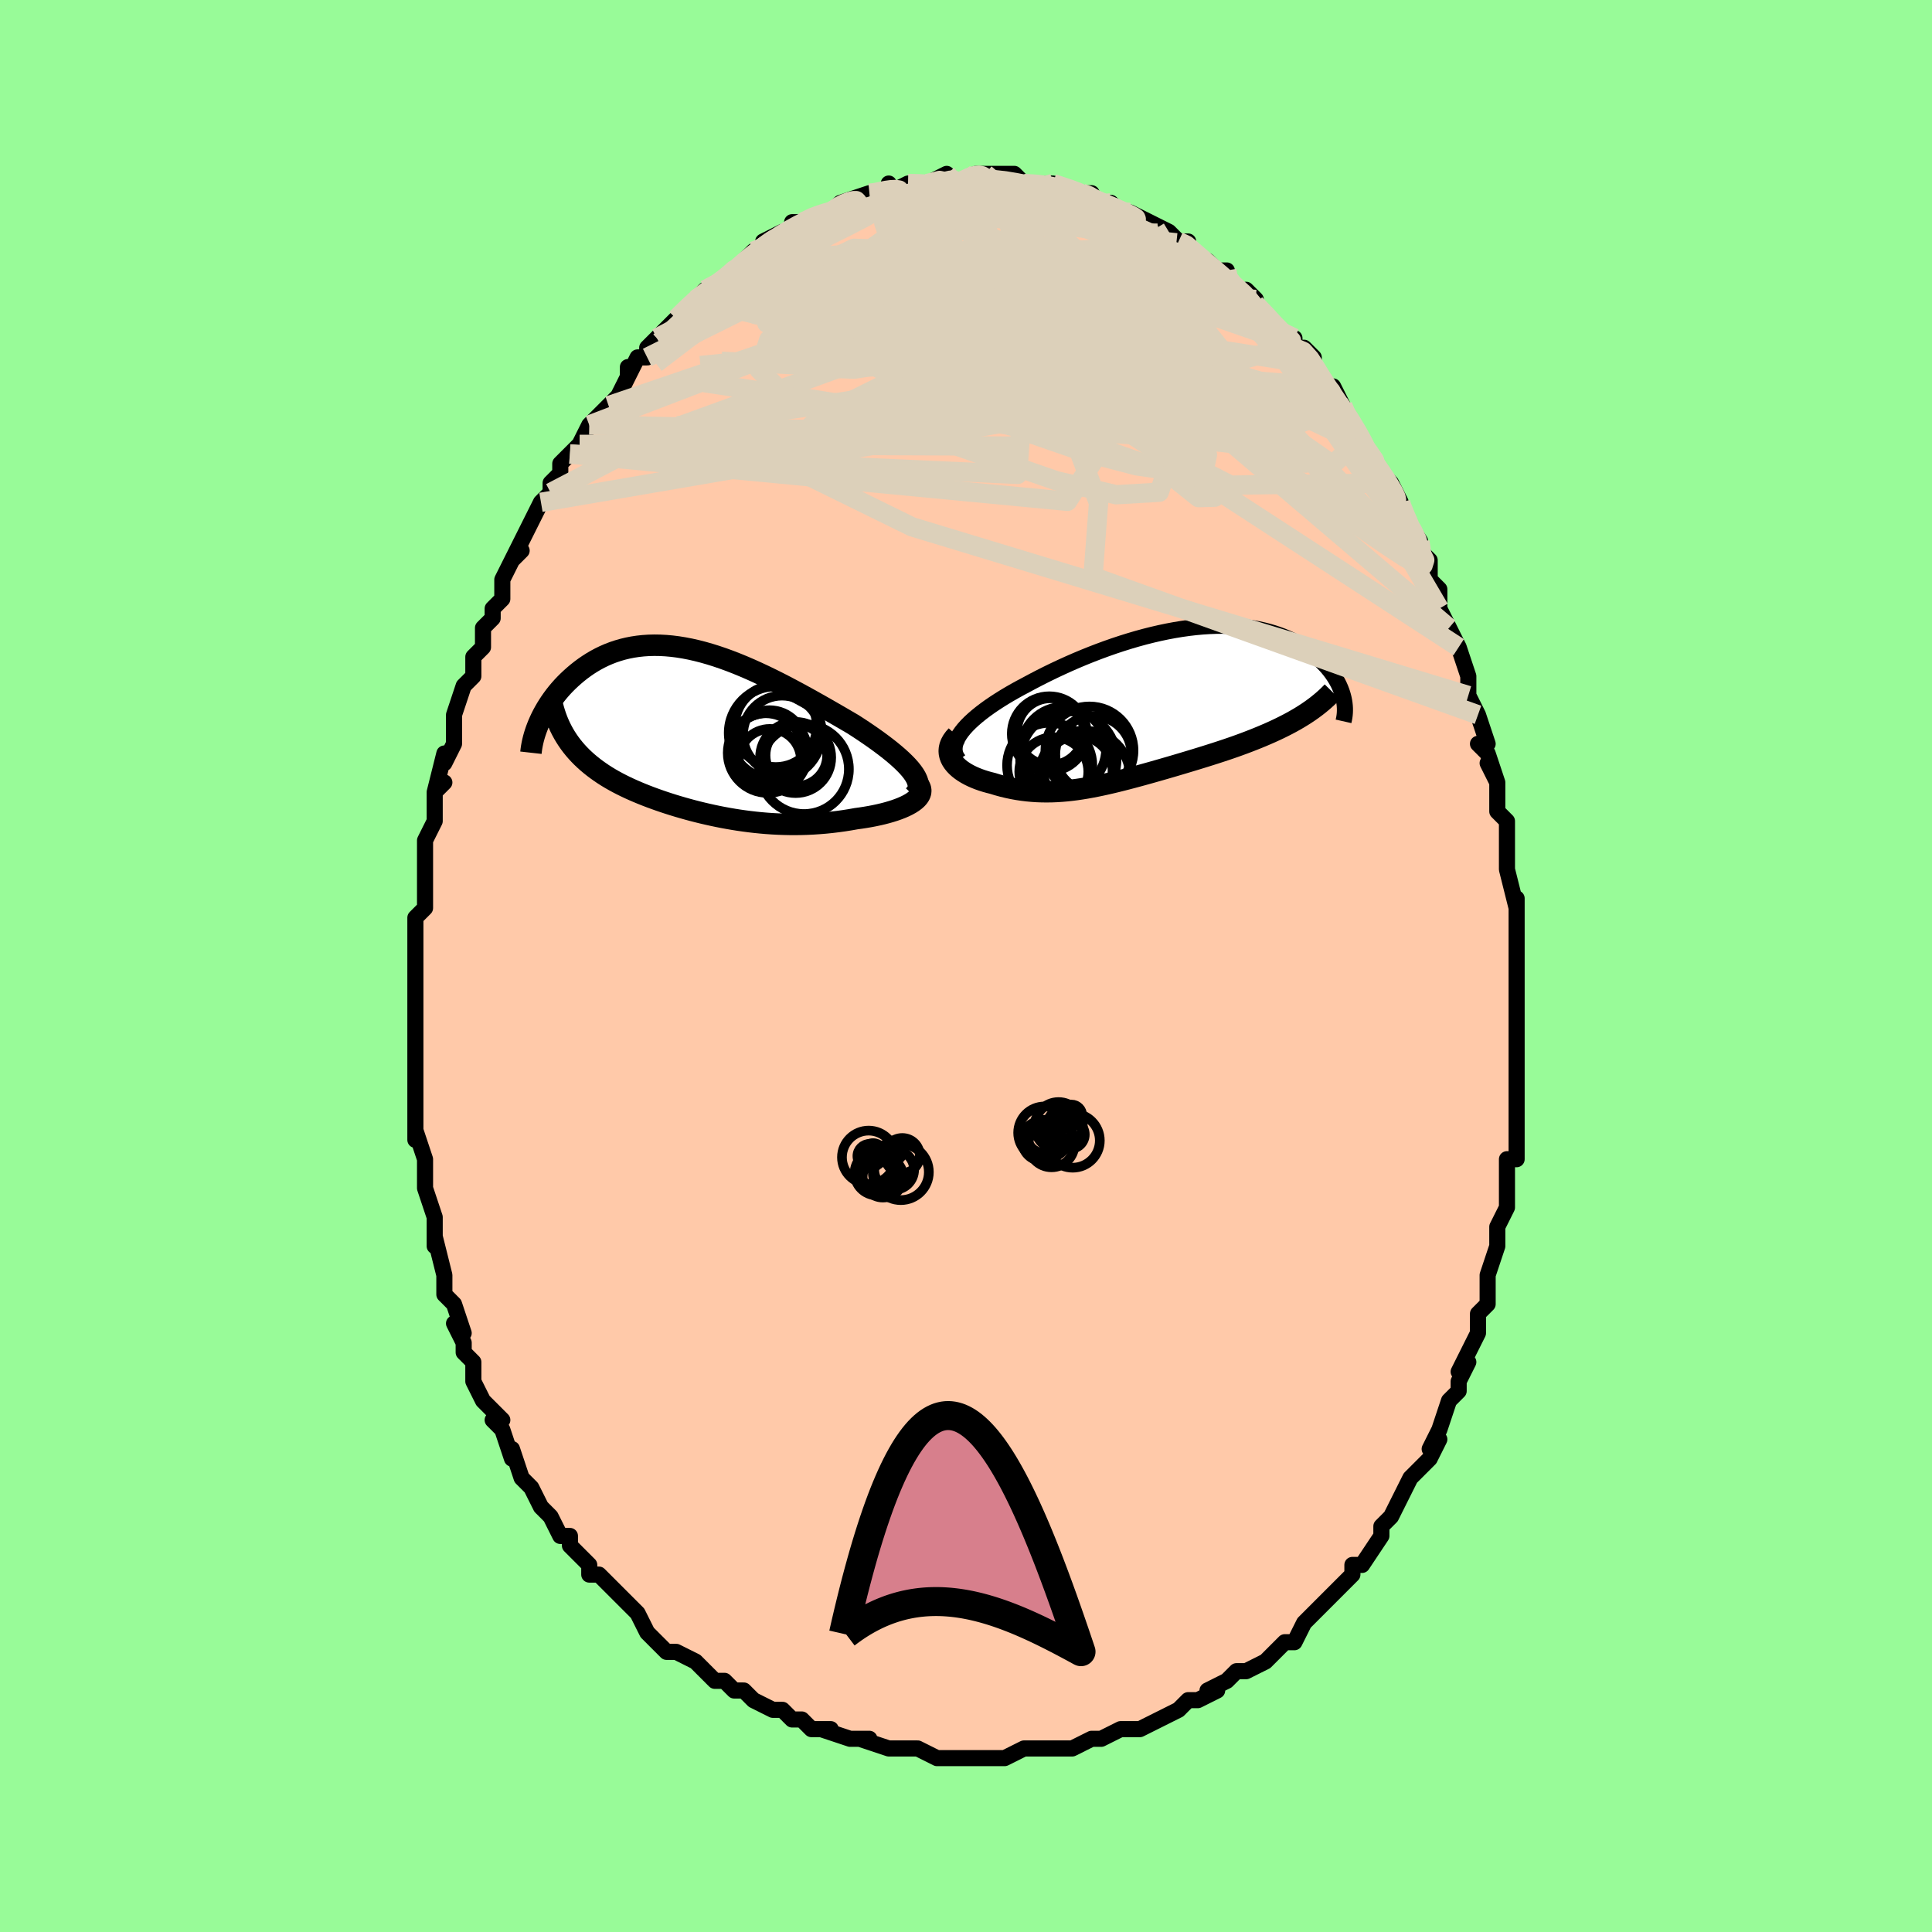 <svg viewBox="-100 -100 200 200" xmlns="http://www.w3.org/2000/svg" width="400" height="400" id="face-svg"><defs><clipPath id="leftEyeClipPath"><polyline points="22.159,4.179,21.925,3.884,21.659,3.583,21.361,3.274,21.036,2.96,20.683,2.639,20.305,2.314,19.903,1.983,19.48,1.649,19.035,1.311,18.571,0.969,18.09,0.625,17.592,0.28,17.078,-0.068,16.551,-0.416,16.011,-0.764,15.354,-1.148,14.684,-1.539,14.002,-1.933,13.31,-2.331,12.61,-2.73,11.902,-3.128,11.188,-3.525,10.47,-3.918,9.748,-4.306,9.024,-4.688,8.298,-5.061,7.572,-5.424,6.847,-5.775,6.124,-6.114,5.403,-6.439,4.687,-6.748,3.974,-7.041,3.267,-7.316,2.566,-7.572,1.872,-7.808,1.185,-8.023,0.507,-8.217,-0.163,-8.389,-0.823,-8.539,-1.473,-8.665,-2.113,-8.769,-2.741,-8.848,-3.358,-8.904,-3.963,-8.936,-4.556,-8.945,-5.136,-8.931,-5.703,-8.893,-6.257,-8.833,-6.797,-8.751,-7.323,-8.648,-7.835,-8.524,-8.333,-8.38,-8.817,-8.218,-9.286,-8.037,-9.74,-7.84,-10.18,-7.627,-10.605,-7.399,-11.016,-7.158,-11.412,-6.906,-11.794,-6.643,-12.161,-6.371,-12.514,-6.092,-12.852,-5.807,-13.177,-5.517,-13.488,-5.225,-13.786,-4.929,-14.072,-4.627,-14.345,-4.319,-14.606,-4.008,-14.855,-3.692,-15.091,-3.374,-15.315,-3.053,-15.527,-2.731,-15.727,-2.408,-15.914,-2.085,-16.09,-1.762,-16.253,-1.441,-16.404,-1.12,-16.544,-0.802,-13.748,0.54,-13.54,0.863,-13.32,1.18,-13.089,1.488,-12.846,1.789,-12.592,2.082,-12.328,2.368,-12.053,2.647,-11.767,2.918,-11.471,3.183,-11.165,3.44,-10.85,3.691,-10.525,3.935,-10.191,4.173,-9.849,4.405,-9.496,4.631,-9.133,4.851,-8.758,5.066,-8.373,5.276,-7.978,5.481,-7.573,5.681,-7.16,5.876,-6.738,6.067,-6.307,6.253,-5.869,6.435,-5.423,6.613,-4.97,6.787,-4.51,6.956,-4.043,7.122,-3.57,7.284,-3.091,7.441,-2.606,7.595,-2.115,7.744,-1.618,7.889,-1.116,8.03,-0.609,8.167,-0.096,8.299,0.422,8.426,0.945,8.548,1.473,8.665,2.006,8.777,2.545,8.884,3.089,8.984,3.639,9.078,4.193,9.166,4.753,9.246,5.319,9.32,5.89,9.386,6.467,9.444,7.049,9.494,7.637,9.535,8.231,9.567,8.83,9.589,9.435,9.602,10.044,9.605,10.659,9.597,11.279,9.578,11.903,9.548,12.531,9.506,13.162,9.454,13.796,9.389,14.432,9.312,15.069,9.224,15.706,9.123,16.342,9.011,16.825,8.945,17.3,8.871,17.767,8.791,18.225,8.703,18.671,8.608,19.106,8.506,19.526,8.397,19.932,8.28,20.322,8.157,20.693,8.026,21.044,7.889,21.374,7.746,21.681,7.595,21.962,7.439,22.215,7.277"></polyline></clipPath><clipPath id="rightEyeClipPath"><polyline points="-20.854,2.9,-20.597,2.58,-20.306,2.256,-19.982,1.93,-19.628,1.603,-19.246,1.274,-18.836,0.944,-18.401,0.614,-17.942,0.284,-17.46,-0.044,-16.957,-0.371,-16.435,-0.696,-15.894,-1.019,-15.336,-1.339,-14.762,-1.655,-14.174,-1.967,-13.48,-2.34,-12.769,-2.71,-12.042,-3.076,-11.301,-3.437,-10.547,-3.791,-9.783,-4.138,-9.009,-4.476,-8.228,-4.804,-7.441,-5.121,-6.65,-5.426,-5.856,-5.718,-5.061,-5.997,-4.265,-6.26,-3.471,-6.508,-2.68,-6.74,-1.893,-6.955,-1.111,-7.152,-0.336,-7.331,0.431,-7.492,1.189,-7.633,1.937,-7.756,2.675,-7.859,3.4,-7.943,4.112,-8.007,4.811,-8.052,5.496,-8.077,6.165,-8.083,6.818,-8.069,7.455,-8.037,8.075,-7.987,8.678,-7.919,9.262,-7.833,9.829,-7.731,10.376,-7.612,10.905,-7.478,11.415,-7.328,11.906,-7.165,12.378,-6.989,12.831,-6.801,13.264,-6.601,13.679,-6.391,14.075,-6.172,14.452,-5.944,14.811,-5.709,15.152,-5.468,15.475,-5.222,15.781,-4.972,16.071,-4.719,16.344,-4.464,16.602,-4.209,16.844,-3.952,17.072,-3.693,17.285,-3.431,17.483,-3.167,17.667,-2.902,17.836,-2.636,17.991,-2.37,18.133,-2.104,18.26,-1.839,18.374,-1.575,18.475,-1.312,18.562,-1.052,18.637,-0.794,18.699,-0.539,14.405,1.259,14.034,1.485,13.652,1.706,13.26,1.924,12.859,2.137,12.448,2.347,12.029,2.553,11.601,2.755,11.164,2.954,10.72,3.149,10.268,3.342,9.81,3.531,9.345,3.717,8.873,3.901,8.397,4.082,7.913,4.26,7.42,4.437,6.918,4.611,6.409,4.783,5.893,4.954,5.372,5.123,4.845,5.291,4.314,5.458,3.78,5.623,3.243,5.788,2.703,5.951,2.162,6.113,1.62,6.275,1.078,6.435,0.536,6.593,-0.006,6.75,-0.547,6.905,-1.087,7.059,-1.625,7.21,-2.162,7.359,-2.696,7.504,-3.228,7.647,-3.758,7.786,-4.286,7.921,-4.811,8.052,-5.334,8.177,-5.855,8.297,-6.374,8.411,-6.891,8.519,-7.405,8.619,-7.919,8.712,-8.431,8.796,-8.941,8.872,-9.451,8.937,-9.96,8.993,-10.469,9.037,-10.978,9.071,-11.487,9.092,-11.997,9.1,-12.507,9.096,-13.017,9.078,-13.529,9.045,-14.041,8.998,-14.554,8.936,-15.068,8.859,-15.582,8.766,-16.096,8.657,-16.609,8.533,-17.122,8.393,-17.632,8.237,-18.009,8.142,-18.377,8.039,-18.736,7.926,-19.084,7.803,-19.42,7.67,-19.744,7.529,-20.054,7.377,-20.348,7.216,-20.626,7.046,-20.886,6.867,-21.127,6.678,-21.346,6.481,-21.542,6.275,-21.714,6.061,-21.86,5.84"></polyline></clipPath><filter id="fuzzy"><feTurbulence id="turbulence" baseFrequency="0.05" numOctaves="3" type="noise" result="noise"></feTurbulence><feDisplacementMap in="SourceGraphic" in2="noise" scale="2"></feDisplacementMap></filter><linearGradient id="rainbowGradient" x1="0%" y1="0%" x2="100%" y2="0%"><stop offset="0%" style="stop-color: rgb(80, 68, 68);  stop-opacity: 1"></stop><stop offset="50%" style="stop-color: rgb(255, 192, 203);  stop-opacity: 1"></stop><stop offset="100%" style="stop-color: rgb(220, 208, 186);  stop-opacity: 1"></stop></linearGradient></defs><title>That&#39;s an ugly face</title><desc>CREATED BY XUAN TANG, MORE INFO AT TXSTC55.GITHUB.IO</desc><rect x="-100" y="-100" width="100%" height="100%" opacity="1" fill="rgb(152, 251, 152)"></rect><polyline id="faceContour" points="57,0,57,2,57,2,57,3,57,5,57,8,57,10,57,10,57,9,57,11,57,13,57,15,57,16,57,16,57,18,57,19,57,20,56,20,56,22,56,25,56,25,55,27,55,29,55,28,55,29,54,32,54,33,54,34,54,35,53,36,53,37,53,38,52,40,51,42,52,41,51,43,51,44,50,45,49,48,49,48,48,50,49,49,48,51,47,52,46,53,46,53,45,55,45,55,44,57,44,57,43,58,43,59,43,59,41,62,40,62,40,63,40,63,39,64,37,66,36,67,36,67,35,68,35,68,34,70,33,70,33,70,32,71,31,72,31,72,29,73,28,73,27,74,25,75,25,75,26,75,24,76,23,76,22,77,22,77,20,78,20,78,18,79,18,79,18,79,16,79,14,80,14,80,14,80,13,80,11,81,10,81,8,81,8,81,6,81,4,82,4,82,4,82,3,82,3,82,1,82,-1,82,-1,82,-1,82,-3,82,-5,81,-5,81,-7,81,-7,81,-8,81,-8,81,-11,80,-10,80,-11,80,-12,80,-15,79,-14,79,-16,79,-17,78,-18,78,-19,77,-19,77,-20,77,-22,76,-22,76,-23,75,-24,75,-24,75,-25,74,-26,74,-27,73,-28,72,-30,71,-30,71,-31,71,-32,70,-33,69,-34,67,-34,67,-34,67,-35,66,-37,64,-36,65,-37,64,-38,63,-39,63,-39,62,-41,60,-41,59,-42,59,-43,57,-43,57,-43,57,-44,56,-45,54,-45,54,-46,53,-47,50,-47,51,-48,48,-49,47,-49,47,-48,47,-49,46,-50,45,-51,43,-51,41,-51,41,-52,40,-52,39,-53,37,-52,38,-53,35,-54,34,-54,33,-54,33,-54,32,-55,28,-55,29,-55,28,-55,26,-55,26,-56,23,-56,21,-56,20,-56,20,-57,17,-57,18,-57,18,-57,14,-57,12,-57,12,-57,12,-57,12,-57,9,-57,7,-57,5,-57,5,-57,5,-57,2,-57,0,-57,0,-57,-2,-57,-5,-57,-4,-57,-5,-56,-6,-56,-8,-56,-9,-56,-9,-56,-11,-56,-13,-56,-13,-55,-15,-55,-17,-55,-18,-54,-19,-55,-18,-54,-22,-54,-21,-53,-23,-53,-26,-53,-26,-53,-26,-52,-29,-51,-30,-51,-32,-50,-33,-50,-33,-50,-35,-50,-35,-49,-36,-49,-37,-48,-38,-48,-40,-48,-40,-47,-42,-46,-43,-47,-42,-46,-44,-45,-46,-44,-48,-44,-48,-43,-49,-43,-50,-42,-51,-42,-52,-41,-53,-41,-53,-40,-54,-39,-56,-38,-57,-39,-56,-37,-58,-36,-59,-35,-61,-35,-62,-35,-61,-34,-63,-33,-63,-33,-64,-32,-65,-32,-65,-30,-67,-30,-67,-28,-69,-28,-69,-28,-69,-27,-70,-25,-71,-25,-71,-24,-72,-24,-72,-23,-73,-22,-74,-21,-74,-21,-75,-19,-76,-18,-76,-18,-77,-17,-77,-17,-77,-16,-77,-14,-78,-14,-78,-13,-79,-12,-79,-13,-79,-10,-80,-10,-80,-10,-80,-8,-80,-8,-81,-8,-80,-6,-81,-5,-81,-4,-81,-2,-82,-3,-81,-1,-81,-1,-81,1,-82,1,-82,2,-82,2,-82,3,-82,3,-82,5,-82,6,-81,6,-81,7,-81,8,-81,9,-81,9,-81,12,-80,12,-80,13,-80,13,-79,14,-79,15,-79,16,-78,17,-78,16,-78,17,-78,19,-77,21,-76,20,-76,21,-76,22,-75,23,-75,23,-74,25,-73,26,-72,26,-72,27,-72,27,-71,27,-71,29,-69,29,-70,30,-69,30,-68,32,-66,32,-66,34,-65,34,-64,35,-64,36,-63,36,-62,36,-62,37,-60,38,-60,39,-58,39,-58,40,-56,39,-57,40,-56,41,-54,41,-54,42,-52,44,-50,44,-50,45,-48,45,-48,45,-47,47,-44,47,-44,47,-43,48,-42,48,-40,49,-39,48,-40,49,-39,49,-37,49,-37,50,-35,50,-35,51,-33,52,-30,52,-29,52,-28,53,-26,53,-26,54,-23,53,-23,54,-22,55,-19,54,-21,55,-19,55,-17,55,-16,56,-15,56,-14,56,-12,56,-11,56,-10,57,-6,57,-7,57,-5,57,-4,57,-3,57,-2,57,0,57,2" fill="#ffc9a9" stroke="black" stroke-width="1.667" stroke-linejoin="round" filter="url(#fuzzy)"></polyline><g transform="translate(20.399 -27.139)"><polyline id="rightCountour" points="-20.854,2.9,-20.597,2.58,-20.306,2.256,-19.982,1.93,-19.628,1.603,-19.246,1.274,-18.836,0.944,-18.401,0.614,-17.942,0.284,-17.46,-0.044,-16.957,-0.371,-16.435,-0.696,-15.894,-1.019,-15.336,-1.339,-14.762,-1.655,-14.174,-1.967,-13.48,-2.34,-12.769,-2.71,-12.042,-3.076,-11.301,-3.437,-10.547,-3.791,-9.783,-4.138,-9.009,-4.476,-8.228,-4.804,-7.441,-5.121,-6.65,-5.426,-5.856,-5.718,-5.061,-5.997,-4.265,-6.26,-3.471,-6.508,-2.68,-6.74,-1.893,-6.955,-1.111,-7.152,-0.336,-7.331,0.431,-7.492,1.189,-7.633,1.937,-7.756,2.675,-7.859,3.4,-7.943,4.112,-8.007,4.811,-8.052,5.496,-8.077,6.165,-8.083,6.818,-8.069,7.455,-8.037,8.075,-7.987,8.678,-7.919,9.262,-7.833,9.829,-7.731,10.376,-7.612,10.905,-7.478,11.415,-7.328,11.906,-7.165,12.378,-6.989,12.831,-6.801,13.264,-6.601,13.679,-6.391,14.075,-6.172,14.452,-5.944,14.811,-5.709,15.152,-5.468,15.475,-5.222,15.781,-4.972,16.071,-4.719,16.344,-4.464,16.602,-4.209,16.844,-3.952,17.072,-3.693,17.285,-3.431,17.483,-3.167,17.667,-2.902,17.836,-2.636,17.991,-2.37,18.133,-2.104,18.26,-1.839,18.374,-1.575,18.475,-1.312,18.562,-1.052,18.637,-0.794,18.699,-0.539,14.405,1.259,14.034,1.485,13.652,1.706,13.26,1.924,12.859,2.137,12.448,2.347,12.029,2.553,11.601,2.755,11.164,2.954,10.72,3.149,10.268,3.342,9.81,3.531,9.345,3.717,8.873,3.901,8.397,4.082,7.913,4.26,7.42,4.437,6.918,4.611,6.409,4.783,5.893,4.954,5.372,5.123,4.845,5.291,4.314,5.458,3.78,5.623,3.243,5.788,2.703,5.951,2.162,6.113,1.62,6.275,1.078,6.435,0.536,6.593,-0.006,6.75,-0.547,6.905,-1.087,7.059,-1.625,7.21,-2.162,7.359,-2.696,7.504,-3.228,7.647,-3.758,7.786,-4.286,7.921,-4.811,8.052,-5.334,8.177,-5.855,8.297,-6.374,8.411,-6.891,8.519,-7.405,8.619,-7.919,8.712,-8.431,8.796,-8.941,8.872,-9.451,8.937,-9.96,8.993,-10.469,9.037,-10.978,9.071,-11.487,9.092,-11.997,9.1,-12.507,9.096,-13.017,9.078,-13.529,9.045,-14.041,8.998,-14.554,8.936,-15.068,8.859,-15.582,8.766,-16.096,8.657,-16.609,8.533,-17.122,8.393,-17.632,8.237,-18.009,8.142,-18.377,8.039,-18.736,7.926,-19.084,7.803,-19.42,7.67,-19.744,7.529,-20.054,7.377,-20.348,7.216,-20.626,7.046,-20.886,6.867,-21.127,6.678,-21.346,6.481,-21.542,6.275,-21.714,6.061,-21.86,5.84" fill="white" stroke="white" stroke-width="0" stroke-linejoin="round" filter="url(#fuzzy)"></polyline></g><g transform="translate(-27.71 -24.262)"><polyline id="leftCountour" points="22.159,4.179,21.925,3.884,21.659,3.583,21.361,3.274,21.036,2.96,20.683,2.639,20.305,2.314,19.903,1.983,19.48,1.649,19.035,1.311,18.571,0.969,18.09,0.625,17.592,0.28,17.078,-0.068,16.551,-0.416,16.011,-0.764,15.354,-1.148,14.684,-1.539,14.002,-1.933,13.31,-2.331,12.61,-2.73,11.902,-3.128,11.188,-3.525,10.47,-3.918,9.748,-4.306,9.024,-4.688,8.298,-5.061,7.572,-5.424,6.847,-5.775,6.124,-6.114,5.403,-6.439,4.687,-6.748,3.974,-7.041,3.267,-7.316,2.566,-7.572,1.872,-7.808,1.185,-8.023,0.507,-8.217,-0.163,-8.389,-0.823,-8.539,-1.473,-8.665,-2.113,-8.769,-2.741,-8.848,-3.358,-8.904,-3.963,-8.936,-4.556,-8.945,-5.136,-8.931,-5.703,-8.893,-6.257,-8.833,-6.797,-8.751,-7.323,-8.648,-7.835,-8.524,-8.333,-8.38,-8.817,-8.218,-9.286,-8.037,-9.74,-7.84,-10.18,-7.627,-10.605,-7.399,-11.016,-7.158,-11.412,-6.906,-11.794,-6.643,-12.161,-6.371,-12.514,-6.092,-12.852,-5.807,-13.177,-5.517,-13.488,-5.225,-13.786,-4.929,-14.072,-4.627,-14.345,-4.319,-14.606,-4.008,-14.855,-3.692,-15.091,-3.374,-15.315,-3.053,-15.527,-2.731,-15.727,-2.408,-15.914,-2.085,-16.09,-1.762,-16.253,-1.441,-16.404,-1.12,-16.544,-0.802,-13.748,0.54,-13.54,0.863,-13.32,1.18,-13.089,1.488,-12.846,1.789,-12.592,2.082,-12.328,2.368,-12.053,2.647,-11.767,2.918,-11.471,3.183,-11.165,3.44,-10.85,3.691,-10.525,3.935,-10.191,4.173,-9.849,4.405,-9.496,4.631,-9.133,4.851,-8.758,5.066,-8.373,5.276,-7.978,5.481,-7.573,5.681,-7.16,5.876,-6.738,6.067,-6.307,6.253,-5.869,6.435,-5.423,6.613,-4.97,6.787,-4.51,6.956,-4.043,7.122,-3.57,7.284,-3.091,7.441,-2.606,7.595,-2.115,7.744,-1.618,7.889,-1.116,8.03,-0.609,8.167,-0.096,8.299,0.422,8.426,0.945,8.548,1.473,8.665,2.006,8.777,2.545,8.884,3.089,8.984,3.639,9.078,4.193,9.166,4.753,9.246,5.319,9.32,5.89,9.386,6.467,9.444,7.049,9.494,7.637,9.535,8.231,9.567,8.83,9.589,9.435,9.602,10.044,9.605,10.659,9.597,11.279,9.578,11.903,9.548,12.531,9.506,13.162,9.454,13.796,9.389,14.432,9.312,15.069,9.224,15.706,9.123,16.342,9.011,16.825,8.945,17.3,8.871,17.767,8.791,18.225,8.703,18.671,8.608,19.106,8.506,19.526,8.397,19.932,8.28,20.322,8.157,20.693,8.026,21.044,7.889,21.374,7.746,21.681,7.595,21.962,7.439,22.215,7.277" fill="white" stroke="white" stroke-width="0" stroke-linejoin="round" filter="url(#fuzzy)"></polyline></g><g transform="translate(20.399 -27.139)"><polyline id="rightUpper" points="-21.153,5.814,-21.34,5.556,-21.473,5.288,-21.554,5.012,-21.586,4.729,-21.571,4.438,-21.51,4.141,-21.406,3.838,-21.261,3.53,-21.076,3.217,-20.854,2.9,-20.597,2.58,-20.306,2.256,-19.982,1.93,-19.628,1.603,-19.246,1.274,-18.836,0.944,-18.401,0.614,-17.942,0.284,-17.46,-0.044,-16.957,-0.371,-16.435,-0.696,-15.894,-1.019,-15.336,-1.339,-14.762,-1.655,-14.174,-1.967,-13.48,-2.34,-12.769,-2.71,-12.042,-3.076,-11.301,-3.437,-10.547,-3.791,-9.783,-4.138,-9.009,-4.476,-8.228,-4.804,-7.441,-5.121,-6.65,-5.426,-5.856,-5.718,-5.061,-5.997,-4.265,-6.26,-3.471,-6.508,-2.68,-6.74,-1.893,-6.955,-1.111,-7.152,-0.336,-7.331,0.431,-7.492,1.189,-7.633,1.937,-7.756,2.675,-7.859,3.4,-7.943,4.112,-8.007,4.811,-8.052,5.496,-8.077,6.165,-8.083,6.818,-8.069,7.455,-8.037,8.075,-7.987,8.678,-7.919,9.262,-7.833,9.829,-7.731,10.376,-7.612,10.905,-7.478,11.415,-7.328,11.906,-7.165,12.378,-6.989,12.831,-6.801,13.264,-6.601,13.679,-6.391,14.075,-6.172,14.452,-5.944,14.811,-5.709,15.152,-5.468,15.475,-5.222,15.781,-4.972,16.071,-4.719,16.344,-4.464,16.602,-4.209,16.844,-3.952,17.072,-3.693,17.285,-3.431,17.483,-3.167,17.667,-2.902,17.836,-2.636,17.991,-2.37,18.133,-2.104,18.26,-1.839,18.374,-1.575,18.475,-1.312,18.562,-1.052,18.637,-0.794,18.699,-0.539,18.749,-0.286,18.786,-0.038,18.812,0.208,18.826,0.449,18.828,0.687,18.82,0.92,18.801,1.15,18.771,1.375,18.731,1.595,18.682,1.812" fill="none" stroke="black" stroke-width="1.667" stroke-linejoin="round" filter="url(#fuzzy)"></polyline><polyline id="rightLower" points="-21.361,3.279,-21.609,3.555,-21.805,3.828,-21.952,4.098,-22.055,4.363,-22.114,4.624,-22.134,4.88,-22.116,5.13,-22.062,5.373,-21.976,5.61,-21.86,5.84,-21.714,6.061,-21.542,6.275,-21.346,6.481,-21.127,6.678,-20.886,6.867,-20.626,7.046,-20.348,7.216,-20.054,7.377,-19.744,7.529,-19.42,7.67,-19.084,7.803,-18.736,7.926,-18.377,8.039,-18.009,8.142,-17.632,8.237,-17.122,8.393,-16.609,8.533,-16.096,8.657,-15.582,8.766,-15.068,8.859,-14.554,8.936,-14.041,8.998,-13.529,9.045,-13.017,9.078,-12.507,9.096,-11.997,9.1,-11.487,9.092,-10.978,9.071,-10.469,9.037,-9.96,8.993,-9.451,8.937,-8.941,8.872,-8.431,8.796,-7.919,8.712,-7.405,8.619,-6.891,8.519,-6.374,8.411,-5.855,8.297,-5.334,8.177,-4.811,8.052,-4.286,7.921,-3.758,7.786,-3.228,7.647,-2.696,7.504,-2.162,7.359,-1.625,7.21,-1.087,7.059,-0.547,6.905,-0.006,6.75,0.536,6.593,1.078,6.435,1.62,6.275,2.162,6.113,2.703,5.951,3.243,5.788,3.78,5.623,4.314,5.458,4.845,5.291,5.372,5.123,5.893,4.954,6.409,4.783,6.918,4.611,7.42,4.437,7.913,4.26,8.397,4.082,8.873,3.901,9.345,3.717,9.81,3.531,10.268,3.342,10.72,3.149,11.164,2.954,11.601,2.755,12.029,2.553,12.448,2.347,12.859,2.137,13.26,1.924,13.652,1.706,14.034,1.485,14.405,1.259,14.766,1.029,15.116,0.795,15.456,0.556,15.784,0.313,16.102,0.066,16.409,-0.186,16.704,-0.442,16.989,-0.702,17.263,-0.967,17.527,-1.236" fill="none" stroke="black" stroke-width="2.222" stroke-linejoin="round" filter="url(#fuzzy)"></polyline><!--[--><circle r="3.584" cx="-8.811" cy="6.915" stroke="black" fill="none" stroke-width="1" filter="url(#fuzzy)" clip-path="url(#rightEyeClipPath)"></circle><circle r="4.561" cx="-7.62" cy="4.832" stroke="black" fill="none" stroke-width="1" filter="url(#fuzzy)" clip-path="url(#rightEyeClipPath)"></circle><circle r="4.712" cx="-8.134" cy="7.494" stroke="black" fill="none" stroke-width="1" filter="url(#fuzzy)" clip-path="url(#rightEyeClipPath)"></circle><circle r="3.462" cx="-11.653" cy="2.882" stroke="black" fill="none" stroke-width="1" filter="url(#fuzzy)" clip-path="url(#rightEyeClipPath)"></circle><circle r="4.989" cx="-9.806" cy="5.764" stroke="black" fill="none" stroke-width="1" filter="url(#fuzzy)" clip-path="url(#rightEyeClipPath)"></circle><circle r="4.391" cx="-10.29" cy="4.693" stroke="black" fill="none" stroke-width="1" filter="url(#fuzzy)" clip-path="url(#rightEyeClipPath)"></circle><circle r="4.414" cx="-11.735" cy="6.373" stroke="black" fill="none" stroke-width="1" filter="url(#fuzzy)" clip-path="url(#rightEyeClipPath)"></circle><circle r="3.944" cx="-7.21" cy="5.207" stroke="black" fill="none" stroke-width="1" filter="url(#fuzzy)" clip-path="url(#rightEyeClipPath)"></circle><circle r="3.574" cx="-11.312" cy="7.027" stroke="black" fill="none" stroke-width="1" filter="url(#fuzzy)" clip-path="url(#rightEyeClipPath)"></circle><circle r="3.88" cx="-11.778" cy="3.098" stroke="black" fill="none" stroke-width="1" filter="url(#fuzzy)" clip-path="url(#rightEyeClipPath)"></circle><!--]--></g><g transform="translate(-27.71 -24.262)"><polyline id="leftUpper" points="22.278,6.651,22.482,6.447,22.631,6.233,22.729,6.009,22.777,5.774,22.778,5.531,22.735,5.278,22.649,5.016,22.524,4.745,22.36,4.466,22.159,4.179,21.925,3.884,21.659,3.583,21.361,3.274,21.036,2.96,20.683,2.639,20.305,2.314,19.903,1.983,19.48,1.649,19.035,1.311,18.571,0.969,18.09,0.625,17.592,0.28,17.078,-0.068,16.551,-0.416,16.011,-0.764,15.354,-1.148,14.684,-1.539,14.002,-1.933,13.31,-2.331,12.61,-2.73,11.902,-3.128,11.188,-3.525,10.47,-3.918,9.748,-4.306,9.024,-4.688,8.298,-5.061,7.572,-5.424,6.847,-5.775,6.124,-6.114,5.403,-6.439,4.687,-6.748,3.974,-7.041,3.267,-7.316,2.566,-7.572,1.872,-7.808,1.185,-8.023,0.507,-8.217,-0.163,-8.389,-0.823,-8.539,-1.473,-8.665,-2.113,-8.769,-2.741,-8.848,-3.358,-8.904,-3.963,-8.936,-4.556,-8.945,-5.136,-8.931,-5.703,-8.893,-6.257,-8.833,-6.797,-8.751,-7.323,-8.648,-7.835,-8.524,-8.333,-8.38,-8.817,-8.218,-9.286,-8.037,-9.74,-7.84,-10.18,-7.627,-10.605,-7.399,-11.016,-7.158,-11.412,-6.906,-11.794,-6.643,-12.161,-6.371,-12.514,-6.092,-12.852,-5.807,-13.177,-5.517,-13.488,-5.225,-13.786,-4.929,-14.072,-4.627,-14.345,-4.319,-14.606,-4.008,-14.855,-3.692,-15.091,-3.374,-15.315,-3.053,-15.527,-2.731,-15.727,-2.408,-15.914,-2.085,-16.09,-1.762,-16.253,-1.441,-16.404,-1.12,-16.544,-0.802,-16.672,-0.486,-16.789,-0.174,-16.894,0.136,-16.988,0.441,-17.071,0.743,-17.143,1.04,-17.204,1.333,-17.256,1.621,-17.297,1.905,-17.328,2.184" fill="none" stroke="black" stroke-width="2.222" stroke-linejoin="round" filter="url(#fuzzy)"></polyline><polyline id="leftLower" points="22.704,5.395,22.863,5.598,22.968,5.799,23.022,5.997,23.028,6.193,22.989,6.385,22.908,6.573,22.788,6.756,22.631,6.935,22.439,7.108,22.215,7.277,21.962,7.439,21.681,7.595,21.374,7.746,21.044,7.889,20.693,8.026,20.322,8.157,19.932,8.28,19.526,8.397,19.106,8.506,18.671,8.608,18.225,8.703,17.767,8.791,17.3,8.871,16.825,8.945,16.342,9.011,15.706,9.123,15.069,9.224,14.432,9.312,13.796,9.389,13.162,9.454,12.531,9.506,11.903,9.548,11.279,9.578,10.659,9.597,10.044,9.605,9.435,9.602,8.83,9.589,8.231,9.567,7.637,9.535,7.049,9.494,6.467,9.444,5.89,9.386,5.319,9.32,4.753,9.246,4.193,9.166,3.639,9.078,3.089,8.984,2.545,8.884,2.006,8.777,1.473,8.665,0.945,8.548,0.422,8.426,-0.096,8.299,-0.609,8.167,-1.116,8.03,-1.618,7.889,-2.115,7.744,-2.606,7.595,-3.091,7.441,-3.57,7.284,-4.043,7.122,-4.51,6.956,-4.97,6.787,-5.423,6.613,-5.869,6.435,-6.307,6.253,-6.738,6.067,-7.16,5.876,-7.573,5.681,-7.978,5.481,-8.373,5.276,-8.758,5.066,-9.133,4.851,-9.496,4.631,-9.849,4.405,-10.191,4.173,-10.525,3.935,-10.85,3.691,-11.165,3.44,-11.471,3.183,-11.767,2.918,-12.053,2.647,-12.328,2.368,-12.592,2.082,-12.846,1.789,-13.089,1.488,-13.32,1.18,-13.54,0.863,-13.748,0.54,-13.945,0.208,-14.13,-0.131,-14.303,-0.478,-14.465,-0.833,-14.615,-1.195,-14.753,-1.565,-14.879,-1.942,-14.994,-2.327,-15.098,-2.719,-15.191,-3.117" fill="none" stroke="black" stroke-width="2.222" stroke-linejoin="round" filter="url(#fuzzy)"></polyline><!--[--><circle r="3.213" cx="7.411" cy="2.933" stroke="black" fill="none" stroke-width="1" filter="url(#fuzzy)" clip-path="url(#leftEyeClipPath)"></circle><circle r="3.681" cx="10.074" cy="2.679" stroke="black" fill="none" stroke-width="1" filter="url(#fuzzy)" clip-path="url(#leftEyeClipPath)"></circle><circle r="3.667" cx="7.354" cy="1.448" stroke="black" fill="none" stroke-width="1" filter="url(#fuzzy)" clip-path="url(#leftEyeClipPath)"></circle><circle r="4.641" cx="10.945" cy="3.889" stroke="black" fill="none" stroke-width="1" filter="url(#fuzzy)" clip-path="url(#leftEyeClipPath)"></circle><circle r="4.813" cx="7.962" cy="0.134" stroke="black" fill="none" stroke-width="1" filter="url(#fuzzy)" clip-path="url(#leftEyeClipPath)"></circle><circle r="3.191" cx="10.147" cy="2.455" stroke="black" fill="none" stroke-width="1" filter="url(#fuzzy)" clip-path="url(#leftEyeClipPath)"></circle><circle r="4.248" cx="8.023" cy="-0.581" stroke="black" fill="none" stroke-width="1" filter="url(#fuzzy)" clip-path="url(#leftEyeClipPath)"></circle><circle r="4.141" cx="7.188" cy="2.2" stroke="black" fill="none" stroke-width="1" filter="url(#fuzzy)" clip-path="url(#leftEyeClipPath)"></circle><circle r="4.036" cx="8.666" cy="0.306" stroke="black" fill="none" stroke-width="1" filter="url(#fuzzy)" clip-path="url(#leftEyeClipPath)"></circle><circle r="3.806" cx="6.981" cy="1.902" stroke="black" fill="none" stroke-width="1" filter="url(#fuzzy)" clip-path="url(#leftEyeClipPath)"></circle><!--]--></g><g id="hairs"><!--[--><polyline points="23,-74,24.404,-73.133,25.007,-72.532,25.083,-72.102,24.793,-71.699,24.227,-71.255,23.419,-70.765,22.359,-70.236,21.016,-69.669,19.358,-69.06,17.361,-68.412,15,-67.748,12.244,-67.091,9.046,-66.457,5.357,-65.843,1.147,-65.236,-3.589,-64.628,-8.829,-64.022,-14.544,-63.423,-20.734,-62.826,-27.493,-62.158" fill="none" stroke="rgb(220, 208, 186)" stroke-width="2" stroke-linejoin="round" filter="url(#fuzzy)"></polyline><polyline points="9,-81,9.732,-80.757,10.8,-80.399,11.614,-80.092,12.154,-79.832,12.498,-79.614,12.685,-79.446,12.699,-79.334,12.5,-79.281,12.055,-79.28,11.353,-79.316,10.389,-79.363,9.124,-79.413,7.479,-79.502,5.381,-79.717,2.837,-80.144,-0.123,-80.725" fill="none" stroke="rgb(220, 208, 186)" stroke-width="2" stroke-linejoin="round" filter="url(#fuzzy)"></polyline><polyline points="40,-56,40.715,-54.597,41.381,-53.462,42.137,-52.333,42.857,-51.305,43.427,-50.454,43.813,-49.793,44.031,-49.308,44.106,-48.999,44.042,-48.891,43.821,-49.022,43.412,-49.432,42.779,-50.155,41.894,-51.23,40.735,-52.697,39.29,-54.59,37.572,-56.921,35.616,-59.677,33.479,-62.796,31.231,-66.077" fill="none" stroke="rgb(220, 208, 186)" stroke-width="2" stroke-linejoin="round" filter="url(#fuzzy)"></polyline><polyline points="-14,-78,-13.012,-78.555,-11.925,-78.665,-10.552,-78.58,-8.88,-78.344,-6.984,-77.96,-4.913,-77.444,-2.678,-76.822,-0.267,-76.111,2.337,-75.321,5.132,-74.451,8.09,-73.501,11.15,-72.475,14.243,-71.39,17.307,-70.275,20.316,-69.165,23.283,-68.088,26.255,-67.042,29.271,-65.995,32.284,-64.941" fill="none" stroke="rgb(220, 208, 186)" stroke-width="2" stroke-linejoin="round" filter="url(#fuzzy)"></polyline><polyline points="39,-58,39.472,-56.887,39.739,-56.253,40.139,-55.518,40.645,-54.667,41.187,-53.809,41.7,-53.056,42.105,-52.511,42.315,-52.269,42.254,-52.402,41.88,-52.95,41.184,-53.933,40.181,-55.384,38.91,-57.356,37.467,-59.877" fill="none" stroke="rgb(220, 208, 186)" stroke-width="2" stroke-linejoin="round" filter="url(#fuzzy)"></polyline><polyline points="-28,-69,-27.418,-69.273,-25.996,-69.762,-24.15,-70.205,-22.058,-70.551,-19.729,-70.824,-17.123,-71.052,-14.216,-71.245,-11.022,-71.398,-7.582,-71.5,-3.951,-71.549,-0.188,-71.546,3.652,-71.503,7.533,-71.435,11.455,-71.349,15.452,-71.22,19.537,-70.998,23.579,-70.724" fill="none" stroke="rgb(220, 208, 186)" stroke-width="2" stroke-linejoin="round" filter="url(#fuzzy)"></polyline><polyline points="-1,-81,0.29,-81.617,0.945,-81.831,1.354,-81.867,1.658,-81.805,1.91,-81.658,2.105,-81.422,2.198,-81.101,2.138,-80.711,1.888,-80.27,1.434,-79.783,0.772,-79.242,-0.105,-78.632,-1.218,-77.937,-2.604,-77.151,-4.311,-76.275,-6.374,-75.317,-8.802,-74.282,-11.575,-73.176,-14.68,-71.985,-18.151,-70.671,-22.093,-69.163,-26.625,-67.379" fill="none" stroke="rgb(220, 208, 186)" stroke-width="2" stroke-linejoin="round" filter="url(#fuzzy)"></polyline><polyline points="27,-72,27.129,-71.258,27.59,-70.644,28.18,-70.102,28.744,-69.59,29.242,-69.062,29.67,-68.528,30.018,-68.041,30.254,-67.657,30.335,-67.414,30.219,-67.327,29.874,-67.394,29.286,-67.607,28.451,-67.962,27.373,-68.459,26.042,-69.109,24.438,-69.927,22.532,-70.93,20.305,-72.129,17.762,-73.532,14.934,-75.148,11.881,-76.997,8.641,-79.171" fill="none" stroke="rgb(220, 208, 186)" stroke-width="2" stroke-linejoin="round" filter="url(#fuzzy)"></polyline><polyline points="45,-47,46.22,-45.102,46.681,-44.154,46.86,-43.496,46.879,-43.013,46.732,-42.768,46.398,-42.81,45.87,-43.131,45.159,-43.693,44.276,-44.465,43.228,-45.439,42.009,-46.624,40.594,-48.044,38.937,-49.743,36.983,-51.783,34.691,-54.233,32.064,-57.144,29.148,-60.527,25.976,-64.377,22.482,-68.725,18.499,-73.641" fill="none" stroke="rgb(220, 208, 186)" stroke-width="2" stroke-linejoin="round" filter="url(#fuzzy)"></polyline><polyline points="-30,-67,-29.383,-67.486,-28.319,-68.158,-27.112,-68.7,-25.694,-69.165,-24.035,-69.609,-22.177,-70.041,-20.177,-70.458,-18.069,-70.863,-15.858,-71.267,-13.54,-71.677,-11.114,-72.092,-8.589,-72.502,-5.985,-72.888,-3.326,-73.23,-0.638,-73.51,2.063,-73.721,4.773,-73.865,7.489,-73.96,10.19,-74.04,12.822,-74.156,15.313,-74.366,17.633,-74.683,19.865,-75" fill="none" stroke="rgb(220, 208, 186)" stroke-width="2" stroke-linejoin="round" filter="url(#fuzzy)"></polyline><polyline points="22,-75,22.812,-74.627,23.726,-73.841,24.736,-72.973,25.702,-72.157,26.575,-71.403,27.382,-70.67,28.165,-69.93,28.95,-69.179,29.738,-68.429,30.515,-67.694,31.263,-66.984,31.965,-66.316,32.6,-65.721,33.131,-65.236,33.511,-64.902,33.69,-64.75,33.626,-64.805,33.296,-65.093,32.706,-65.642,31.897,-66.464,30.948,-67.502,29.944,-68.534" fill="none" stroke="rgb(220, 208, 186)" stroke-width="2" stroke-linejoin="round" filter="url(#fuzzy)"></polyline><polyline points="-28,-69,-26.709,-69.853,-25.211,-70.458,-23.649,-70.899,-21.935,-71.266,-19.983,-71.604,-17.759,-71.923,-15.274,-72.213,-12.568,-72.463,-9.689,-72.664,-6.689,-72.812,-3.613,-72.906,-0.487,-72.951,2.685,-72.948,5.916,-72.904,9.213,-72.825,12.562,-72.731,15.938,-72.644,19.349,-72.562,22.794,-72.414" fill="none" stroke="rgb(220, 208, 186)" stroke-width="2" stroke-linejoin="round" filter="url(#fuzzy)"></polyline><polyline points="6,-81,6.367,-80.984,7.163,-80.933,8.139,-80.825,9.207,-80.635,10.313,-80.369,11.383,-80.055,12.35,-79.729,13.182,-79.416,13.881,-79.132,14.463,-78.886,14.926,-78.689,15.247,-78.553,15.404,-78.486,15.39,-78.493,15.21,-78.57,14.844,-78.72,14.214,-78.962,13.198,-79.332,11.741,-79.846,9.974,-80.44" fill="none" stroke="rgb(220, 208, 186)" stroke-width="2" stroke-linejoin="round" filter="url(#fuzzy)"></polyline><polyline points="-3,-81,-1.547,-81.042,-0.366,-81.201,0.775,-81.362,1.881,-81.435,2.97,-81.402,4.076,-81.279,5.227,-81.085,6.415,-80.841,7.597,-80.571,8.722,-80.301,9.754,-80.058,10.682,-79.856,11.496,-79.699,12.167,-79.584,12.645,-79.511,12.891,-79.493,12.894,-79.567,12.649,-79.786" fill="none" stroke="rgb(220, 208, 186)" stroke-width="2" stroke-linejoin="round" filter="url(#fuzzy)"></polyline><polyline points="-25,-71,-24.664,-71.277,-23.971,-71.788,-23.049,-72.398,-21.928,-73.072,-20.649,-73.778,-19.256,-74.491,-17.794,-75.192,-16.309,-75.858,-14.84,-76.473,-13.408,-77.027,-12.013,-77.525,-10.646,-77.985,-9.306,-78.432,-8.01,-78.885,-6.787,-79.349,-5.664,-79.812,-4.65,-80.253,-3.733,-80.647,-2.901,-80.975,-2.169,-81.217,-1.587,-81.352,-1.233,-81.345,-1.143,-81.177" fill="none" stroke="rgb(220, 208, 186)" stroke-width="2" stroke-linejoin="round" filter="url(#fuzzy)"></polyline><polyline points="-17,-77,-15.885,-77.25,-14.905,-77.651,-14.191,-78.008,-13.68,-78.271,-13.312,-78.425,-13.061,-78.468,-12.935,-78.39,-12.962,-78.182,-13.173,-77.829,-13.593,-77.322,-14.231,-76.652,-15.089,-75.813,-16.17,-74.802,-17.493,-73.616,-19.095,-72.247,-21.026,-70.685,-23.314,-68.928,-25.946,-66.994,-28.869,-64.878,-32.108,-62.399" fill="none" stroke="rgb(220, 208, 186)" stroke-width="2" stroke-linejoin="round" filter="url(#fuzzy)"></polyline><polyline points="-4,-81,-2.74,-81.322,-1.709,-81.094,-0.43,-80.804,1.08,-80.562,2.724,-80.329,4.431,-80.042,6.173,-79.664,7.959,-79.189,9.807,-78.629,11.725,-78.003,13.695,-77.33,15.662,-76.632,17.541,-75.953,19.236,-75.37,20.655,-74.982,21.782,-74.864" fill="none" stroke="rgb(220, 208, 186)" stroke-width="2" stroke-linejoin="round" filter="url(#fuzzy)"></polyline><polyline points="47,-44,47.016,-43.731,47.106,-43.163,47.151,-42.593,47.033,-42.259,46.7,-42.257,46.153,-42.56,45.414,-43.106,44.493,-43.859,43.387,-44.819,42.075,-46.012,40.528,-47.463,38.72,-49.208,36.627,-51.297,34.219,-53.802,31.461,-56.797,28.319,-60.329,24.784,-64.412,20.889,-69.055,16.669,-74.294" fill="none" stroke="rgb(220, 208, 186)" stroke-width="2" stroke-linejoin="round" filter="url(#fuzzy)"></polyline><polyline points="-27,-70,-25.666,-70.706,-24.874,-71.249,-24.217,-71.796,-23.564,-72.372,-22.886,-72.958,-22.2,-73.522,-21.537,-74.035,-20.937,-74.466,-20.439,-74.788,-20.081,-74.978,-19.889,-75.02,-19.87,-74.912,-20.019,-74.661,-20.336,-74.276,-20.836,-73.753,-21.558,-73.071,-22.544,-72.199,-23.817,-71.109,-25.361,-69.796,-27.133,-68.278,-29.109,-66.576,-31.337,-64.734" fill="none" stroke="rgb(220, 208, 186)" stroke-width="2" stroke-linejoin="round" filter="url(#fuzzy)"></polyline><polyline points="34,-64,34.902,-63.629,35.604,-62.852,36.208,-61.908,36.851,-60.864,37.569,-59.762,38.312,-58.656,39.009,-57.606,39.613,-56.654,40.107,-55.824,40.501,-55.122,40.813,-54.543,41.059,-54.088,41.241,-53.769,41.353,-53.609,41.371,-53.643,41.263,-53.908,40.988,-54.451,40.498,-55.331,39.733,-56.598,38.612,-58.242" fill="none" stroke="rgb(220, 208, 186)" stroke-width="2" stroke-linejoin="round" filter="url(#fuzzy)"></polyline><polyline points="-6,-81,-4.877,-80.979,-3.489,-80.899,-1.989,-80.65,-0.377,-80.244,1.389,-79.758,3.315,-79.242,5.362,-78.692,7.479,-78.077,9.624,-77.376,11.781,-76.592,13.946,-75.753,16.113,-74.899,18.264,-74.071,20.37,-73.298,22.4,-72.572,24.324,-71.84,26.023,-71.117" fill="none" stroke="rgb(220, 208, 186)" stroke-width="2" stroke-linejoin="round" filter="url(#fuzzy)"></polyline><polyline points="-25,-71,-24.71,-71.278,-24.155,-71.8,-23.474,-72.42,-22.707,-73.083,-21.916,-73.733,-21.172,-74.318,-20.541,-74.793,-20.081,-75.115,-19.85,-75.245,-19.89,-75.153,-20.212,-74.827,-20.793,-74.28,-21.612,-73.547,-22.724,-72.649,-24.345,-71.542" fill="none" stroke="rgb(220, 208, 186)" stroke-width="2" stroke-linejoin="round" filter="url(#fuzzy)"></polyline><polyline points="-30,-67,-29.484,-67.512,-28.712,-68.266,-28.002,-68.917,-27.296,-69.501,-26.563,-70.06,-25.847,-70.586,-25.216,-71.057,-24.712,-71.454,-24.348,-71.764,-24.118,-71.973,-24.025,-72.059,-24.089,-71.988,-24.349,-71.717,-24.858,-71.203,-25.659,-70.413,-26.771,-69.339,-28.171,-67.993,-29.811,-66.404,-31.687,-64.649" fill="none" stroke="rgb(220, 208, 186)" stroke-width="2" stroke-linejoin="round" filter="url(#fuzzy)"></polyline><polyline points="40,-56,40.73,-54.571,41.444,-53.351,42.275,-52.097,43.093,-50.92,43.764,-49.922,44.23,-49.144,44.492,-48.594,44.569,-48.292,44.471,-48.276,44.19,-48.594,43.721,-49.271,43.075,-50.311,42.254,-51.746,41.214,-53.697,39.847,-56.357" fill="none" stroke="rgb(220, 208, 186)" stroke-width="2" stroke-linejoin="round" filter="url(#fuzzy)"></polyline><polyline points="47,-43,47.488,-42.025,47.319,-41.484,46.599,-41.631,45.374,-42.334,43.685,-43.439,41.554,-44.893,38.974,-46.726,35.914,-48.979,32.32,-51.672,28.116,-54.834,23.226,-58.553,17.607,-62.985,11.278,-68.29,4.247,-74.447" fill="none" stroke="rgb(220, 208, 186)" stroke-width="2" stroke-linejoin="round" filter="url(#fuzzy)"></polyline><polyline points="-1,-81,-0.35,-81.157,0.88,-81.255,2.291,-81.098,3.834,-80.706,5.532,-80.138,7.407,-79.448,9.451,-78.671,11.62,-77.83,13.844,-76.949,16.052,-76.059,18.201,-75.198,20.289,-74.401,22.34,-73.668,24.328,-72.933" fill="none" stroke="rgb(220, 208, 186)" stroke-width="2" stroke-linejoin="round" filter="url(#fuzzy)"></polyline><polyline points="45,-48,45.099,-47.614,45.451,-46.739,45.821,-45.887,46.029,-45.311,46.024,-45.055,45.796,-45.129,45.323,-45.575,44.577,-46.448,43.536,-47.775,42.196,-49.556,40.562,-51.793,38.645,-54.513,36.452,-57.729,33.947,-61.415,30.972,-65.617" fill="none" stroke="rgb(220, 208, 186)" stroke-width="2" stroke-linejoin="round" filter="url(#fuzzy)"></polyline><polyline points="-22,-74,-21.19,-74.329,-20.261,-74.978,-19.218,-75.652,-18.22,-76.246,-17.337,-76.733,-16.554,-77.117,-15.839,-77.422,-15.191,-77.672,-14.664,-77.872,-14.343,-78.002,-14.308,-78.032,-14.59,-77.949,-15.152,-77.765,-15.924,-77.482,-16.888,-77.002" fill="none" stroke="rgb(220, 208, 186)" stroke-width="2" stroke-linejoin="round" filter="url(#fuzzy)"></polyline><polyline points="32,-66,32.377,-65.711,32.775,-65.181,32.828,-64.658,32.473,-64.181,31.702,-63.732,30.536,-63.297,28.998,-62.877,27.094,-62.486,24.795,-62.146,22.05,-61.888,18.818,-61.732,15.083,-61.684,10.849,-61.722,6.119,-61.802,0.883,-61.88,-4.877,-61.947,-11.17,-62.044,-17.984,-62.247,-25.301,-62.601" fill="none" stroke="rgb(220, 208, 186)" stroke-width="2" stroke-linejoin="round" filter="url(#fuzzy)"></polyline><polyline points="37,-60,37.777,-59.51,38.103,-58.752,37.997,-58.102,37.545,-57.594,36.832,-57.157,35.911,-56.723,34.794,-56.265,33.455,-55.802,31.845,-55.379,29.901,-55.042,27.572,-54.826,24.823,-54.743,21.644,-54.787,18.035,-54.941,13.989,-55.195,9.491,-55.548,4.526,-56.008,-0.901,-56.591,-6.77,-57.322,-13.065,-58.224,-19.808,-59.291,-27.082,-60.386" fill="none" stroke="rgb(220, 208, 186)" stroke-width="2" stroke-linejoin="round" filter="url(#fuzzy)"></polyline><polyline points="-14,-78,-13.184,-78.623,-12.617,-78.921,-12.117,-79.117,-11.676,-79.229,-11.366,-79.23,-11.241,-79.104,-11.321,-78.852,-11.613,-78.475,-12.121,-77.967,-12.858,-77.317,-13.86,-76.508,-15.19,-75.506,-16.933,-74.261,-19.165,-72.727,-21.914,-70.893,-25.146,-68.809,-28.801,-66.552" fill="none" stroke="rgb(220, 208, 186)" stroke-width="2" stroke-linejoin="round" filter="url(#fuzzy)"></polyline><polyline points="12,-80,12.717,-79.746,13.353,-79.37,14.07,-79.032,14.8,-78.73,15.459,-78.461,16.026,-78.221,16.527,-77.999,16.977,-77.786,17.349,-77.587,17.584,-77.422,17.626,-77.311,17.445,-77.26,17.042,-77.267,16.425,-77.328,15.59,-77.457,14.511,-77.691,13.137,-78.075,11.419,-78.636,9.346,-79.354,6.984,-80.17,4.467,-81.043" fill="none" stroke="rgb(220, 208, 186)" stroke-width="2" stroke-linejoin="round" filter="url(#fuzzy)"></polyline><polyline points="-17,-77,-15.752,-77.227,-14.373,-77.571,-12.997,-77.853,-11.562,-78.04,-10.01,-78.138,-8.313,-78.166,-6.48,-78.136,-4.539,-78.053,-2.514,-77.921,-0.422,-77.746,1.738,-77.538,3.968,-77.306,6.263,-77.058,8.586,-76.796,10.869,-76.526,13.026,-76.27,14.99,-76.059,16.753,-75.926,18.361,-75.871,19.828,-75.861" fill="none" stroke="rgb(220, 208, 186)" stroke-width="2" stroke-linejoin="round" filter="url(#fuzzy)"></polyline><polyline points="-25,-71,-24.623,-71.288,-23.813,-71.847,-22.707,-72.535,-21.347,-73.31,-19.789,-74.138,-18.093,-74.992,-16.318,-75.855,-14.518,-76.7,-12.742,-77.496,-11.019,-78.216,-9.355,-78.848,-7.749,-79.395,-6.222,-79.862,-4.847,-80.242,-3.737,-80.526,-3.014,-80.75" fill="none" stroke="rgb(220, 208, 186)" stroke-width="2" stroke-linejoin="round" filter="url(#fuzzy)"></polyline><polyline points="-10,-80,-9.528,-80.046,-8.862,-80.174,-8.297,-80.29,-7.78,-80.362,-7.301,-80.383,-6.933,-80.33,-6.78,-80.168,-6.917,-79.87,-7.377,-79.428,-8.162,-78.858,-9.267,-78.175,-10.705,-77.38,-12.511,-76.448,-14.742,-75.338,-17.461,-74.01,-20.697,-72.441,-24.344,-70.681" fill="none" stroke="rgb(220, 208, 186)" stroke-width="2" stroke-linejoin="round" filter="url(#fuzzy)"></polyline><polyline points="-16,-77,-14.68,-77.689,-13.91,-78.149,-13.32,-78.502,-12.808,-78.765,-12.347,-78.944,-11.95,-79.037,-11.653,-79.036,-11.484,-78.936,-11.46,-78.737,-11.582,-78.441,-11.851,-78.044,-12.275,-77.537,-12.887,-76.899,-13.735,-76.105,-14.868,-75.13,-16.319,-73.967,-18.087,-72.624,-20.153,-71.126,-22.51,-69.483,-25.183,-67.678,-28.216,-65.69,-31.585,-63.598" fill="none" stroke="rgb(220, 208, 186)" stroke-width="2" stroke-linejoin="round" filter="url(#fuzzy)"></polyline><polyline points="27,-71,28.077,-69.908,28.139,-69.33,27.588,-68.615,26.541,-67.709,24.985,-66.721,22.855,-65.746,20.081,-64.817,16.605,-63.916,12.378,-62.995,7.354,-61.996,1.497,-60.88,-5.188,-59.667,-12.641,-58.433,-20.813,-57.233,-29.822,-55.919" fill="none" stroke="rgb(220, 208, 186)" stroke-width="2" stroke-linejoin="round" filter="url(#fuzzy)"></polyline><polyline points="39,-58,3.109,-68.62,-1.652,-73.808,4.21,-74.77,12.629,-72.642,19.983,-69.036,24.007,-65.466,23.64,-62.783,19.288,-61.204,12.646,-60.711,6.287,-61.335,3.256,-62.971,6.244,-64.832,15.672,-65.343,27.396,-63.602,32.926,-62.728,23,-74" fill="none" stroke="rgb(220, 208, 186)" stroke-width="2" stroke-linejoin="round" filter="url(#fuzzy)"></polyline><polyline points="13,-80,2.673,-74.477,-7.611,-68.609,-6.594,-64.242,-0.272,-60.598,5.411,-58.044,8.193,-57.34,8.255,-58.467,6.718,-60.468,4.607,-62.073,2.265,-62.459,-0.522,-61.632,-3.775,-60.242,-6.578,-59.021,-7.115,-58.231,-3.686,-57.485,3.93,-56.081,13.734,-53.658,22.109,-50.712,25.744,-48.53,24.075,-48.487,20.58,-51.275,20.225,-57.056,20.31,-66.721,2,-82" fill="none" stroke="rgb(220, 208, 186)" stroke-width="2" stroke-linejoin="round" filter="url(#fuzzy)"></polyline><polyline points="-43,-49,-30.118,-55.728,-12.184,-62.25,1.874,-64.015,10.585,-64.612,13.995,-65.701,13.271,-66.814,10.191,-67.284,6.855,-66.881,5.284,-65.572,6.626,-63.483,10.456,-61.164,14.432,-59.638,14.787,-59.981,12.375,-61.989,37,-60" fill="none" stroke="rgb(220, 208, 186)" stroke-width="2" stroke-linejoin="round" filter="url(#fuzzy)"></polyline><polyline points="-39,-56,-7.258,-55.354,-8.67,-55.44,-7.745,-55.867,-3.656,-56.807,-0.602,-58.036,-0.146,-59.561,-1.841,-61.775,-4.825,-64.9,-8.343,-68.499,-11.536,-71.624,-13.181,-73.537,-11.598,-74.296,-4.561,-74.083,10.776,-70.328,41,-54" fill="none" stroke="rgb(220, 208, 186)" stroke-width="2" stroke-linejoin="round" filter="url(#fuzzy)"></polyline><polyline points="34,-65,15.943,-73.524,-0.118,-73.624,-9.734,-69.703,-11.656,-65.03,-8.985,-61.828,-5.785,-60.784,-4.235,-61.136,-4.118,-61.564,-3.926,-61.123,-2.249,-59.622,1.403,-57.449,6.56,-55.159,12.277,-53.183,17.658,-51.778,22.016,-51.151,24.693,-51.511,24.994,-52.919,22.724,-55.014,19.128,-56.957,17.037,-57.897,18.484,-57.744,19.441,-57.31,5.513,-56.496,-44,-48" fill="none" stroke="rgb(220, 208, 186)" stroke-width="2" stroke-linejoin="round" filter="url(#fuzzy)"></polyline><polyline points="9,-81,-1.214,-78.288,-1.476,-73.577,6.346,-68.939,13.93,-65.589,18.265,-63.5,20.253,-61.681,20.92,-59.717,20.241,-58.374,18.146,-58.806,15.358,-61.445,12.947,-65.612,11.307,-69.981,9.765,-73.257,7.049,-74.506,1.853,-73.179,-6.714,-69.449,-17.161,-65.365,-20.62,-66.545,1,-82" fill="none" stroke="rgb(220, 208, 186)" stroke-width="2" stroke-linejoin="round" filter="url(#fuzzy)"></polyline><polyline points="-2,-82,0.555,-78.809,3.125,-73.683,-0.656,-67.573,-4.721,-62.714,-5.754,-60.451,-4.106,-60.254,-0.621,-60.496,4.525,-59.774,11.012,-57.703,17.649,-54.874,22.76,-52.298,25.231,-50.803,25.205,-50.697,23.797,-51.748,22.017,-53.411,19.723,-55.219,15.556,-57.149,8.219,-59.69,-1.557,-63.34,-9.971,-67.576,-11.402,-70.103,0.181,-67.562,39,-58" fill="none" stroke="rgb(220, 208, 186)" stroke-width="2" stroke-linejoin="round" filter="url(#fuzzy)"></polyline><polyline points="-30,-67,-6.388,-70.886,6.239,-66.194,16.871,-60.464,22.287,-57.172,22.137,-56.25,18.391,-56.567,13.344,-57.269,8.775,-57.992,5.704,-58.746,4.212,-59.769,3.573,-61.286,2.912,-63.175,1.905,-64.816,0.601,-65.324,-1.679,-64.06,-6.722,-61.067,-14.856,-57.028,-19.797,-52.435,-5.594,-45.465,52,-28" fill="none" stroke="rgb(220, 208, 186)" stroke-width="2" stroke-linejoin="round" filter="url(#fuzzy)"></polyline><polyline points="-33,-63,-14.501,-72.202,2.1,-72.799,11.698,-68.939,12.761,-65.301,7.692,-63.857,0.644,-64.243,-5.046,-65.315,-7.848,-66.229,-8.023,-66.696,-7.237,-66.662,-7.429,-65.928,-8.798,-64.145,-8.376,-61.232,-1.669,-57.937,12.189,-55.797,27.589,-54.08,50,-35" fill="none" stroke="rgb(220, 208, 186)" stroke-width="2" stroke-linejoin="round" filter="url(#fuzzy)"></polyline><polyline points="14,-79,-9.646,-69.517,-2.911,-67.441,8.353,-64.912,14.378,-62.529,14.786,-61.357,12.629,-61.709,10.917,-63.208,11.11,-65.05,12.923,-66.451,14.938,-67.044,15.479,-67.007,13.384,-66.894,8.483,-67.291,1.662,-68.44,-5.535,-70.025,-11.626,-71.254,-15.79,-71.267,-17.711,-69.677,-16.456,-67.103,-9.48,-65.723,3.649,-69.47,1,-82" fill="none" stroke="rgb(220, 208, 186)" stroke-width="2" stroke-linejoin="round" filter="url(#fuzzy)"></polyline><polyline points="-8,-80,5.527,-74.179,16.437,-67.36,20.978,-63.869,19.352,-63.204,12.026,-64.078,1.287,-65.193,-9.524,-65.981,-17.652,-66.602,-21.796,-67.458,-21.963,-68.786,-18.926,-70.55,-13.849,-72.524,-8.14,-74.426,-3.25,-76.04,-0.191,-77.268,0.966,-78.082,1.079,-78.436,1.269,-78.35,3.196,-78.087,17,-78" fill="none" stroke="rgb(220, 208, 186)" stroke-width="2" stroke-linejoin="round" filter="url(#fuzzy)"></polyline><polyline points="-28,-69,13.98,-58.55,20.382,-59.764,17.268,-64.2,13.891,-67.033,9.917,-68.02,4.146,-68.328,-2.759,-68.647,-9.276,-68.92,-14.352,-68.794,-17.728,-68.045,-19.567,-66.726,-20.05,-65.113,-19.281,-63.592,-17.435,-62.489,-14.829,-61.907,-11.587,-61.783,-7.415,-62.411,-3.624,-64.962,-8.016,-69.864,-28,-69" fill="none" stroke="rgb(220, 208, 186)" stroke-width="2" stroke-linejoin="round" filter="url(#fuzzy)"></polyline><polyline points="-6,-81,11.362,-69.536,28.371,-56.385,35.128,-52.052,33.002,-54.788,26.427,-60.159,19.672,-64.392,14.993,-65.688,12.286,-64.287,10.15,-61.735,7.336,-59.893,3.625,-60.082,-0.264,-62.594,-3.39,-66.667,-5.231,-70.899,-5.598,-73.852,-3.91,-74.425,0.877,-71.647,7.56,-64.432,5.448,-53.817,-40,-54" fill="none" stroke="rgb(220, 208, 186)" stroke-width="2" stroke-linejoin="round" filter="url(#fuzzy)"></polyline><polyline points="-37,-58,-6.452,-68.407,-1.219,-73.213,0.452,-74.172,2.315,-72.352,6.035,-68.232,11.803,-62.511,17.663,-56.49,20.896,-51.662,20.003,-49.045,15.538,-48.785,9.351,-50.236,3.109,-52.396,-2.657,-54.431,-8.295,-56.025,-13.976,-57.435,-18.876,-59.211,-21.416,-61.736,-20.422,-64.816,-16.253,-67.628,-11.011,-69.242,-7.468,-69.567,-6.262,-69.833,-0.204,-71.047,30,-69" fill="none" stroke="rgb(220, 208, 186)" stroke-width="2" stroke-linejoin="round" filter="url(#fuzzy)"></polyline><polyline points="44,-50,27.387,-49.777,10.187,-58.555,2.814,-66.389,-1.395,-70.255,-4.791,-70.647,-5.486,-68.941,-1.824,-66.415,5.165,-64.312,12.334,-63.831,16.611,-65.6,16.855,-69.1,14.025,-72.741,9.681,-74.731,4.145,-74.147,-3.676,-71.583,-13.692,-69.172,-21.933,-69.321,-30,-67" fill="none" stroke="rgb(220, 208, 186)" stroke-width="2" stroke-linejoin="round" filter="url(#fuzzy)"></polyline><polyline points="8,-81,20.406,-69.902,15.258,-71.808,8.288,-72.772,2.83,-71.345,-0.517,-69.079,-1.779,-67.008,-1.25,-65.253,0.543,-63.72,2.755,-62.607,4.388,-62.3,4.804,-62.993,4.141,-64.537,3.01,-66.668,1.573,-69.235,-1.12,-72.001,-6.676,-74.104,-16.133,-73.384,-32,-65" fill="none" stroke="rgb(220, 208, 186)" stroke-width="2" stroke-linejoin="round" filter="url(#fuzzy)"></polyline><polyline points="-39,-56,-4.525,-69.188,12.554,-71.649,19.074,-71.626,21.357,-70.385,22.367,-68.409,22.379,-66.573,21.054,-65.371,18.393,-64.607,14.517,-63.849,9.399,-62.878,3.199,-61.699,-3.203,-60.322,-8.22,-58.718,-10.346,-57.051,-9.265,-55.889,-6.441,-56.022,-4.52,-57.934,-5.52,-61.439,-8.599,-66.042,-9.043,-71.548,-0.831,-77.185,15,-79" fill="none" stroke="rgb(220, 208, 186)" stroke-width="2" stroke-linejoin="round" filter="url(#fuzzy)"></polyline><polyline points="-6,-81,-0.191,-71.351,-1.909,-64.471,-2.646,-63.893,-3.354,-65.539,-3.463,-65.953,-3.424,-64.724,-4.612,-63.46,-7.367,-63.619,-10.115,-65.102,-10.276,-66.362,-5.952,-65.517,2.435,-61.573,10.994,-55.124,13.721,-47.937,13.147,-40.307,53,-26" fill="none" stroke="rgb(220, 208, 186)" stroke-width="2" stroke-linejoin="round" filter="url(#fuzzy)"></polyline><polyline points="41,-54,10.185,-68.54,-0.928,-71.835,-5.002,-72.219,-6.972,-71.824,-5.724,-71.093,-0.362,-69.904,7.504,-68.39,14.668,-67.255,18.262,-67.23,17.096,-68.336,11.846,-69.873,4.402,-71.232,-2.887,-72.622,-7.751,-74.644,-8.509,-76.921,-3.233,-77.914,17,-78" fill="none" stroke="rgb(220, 208, 186)" stroke-width="2" stroke-linejoin="round" filter="url(#fuzzy)"></polyline><polyline points="19,-77,16.458,-71.314,5.279,-72.159,0.668,-71.842,-0.296,-70.036,-2.424,-68.278,-6.8,-67.307,-11.486,-66.895,-14.023,-66.574,-13.133,-66.104,-9.069,-65.468,-3.065,-64.749,3.426,-64.09,9.251,-63.719,13.857,-63.806,17.573,-64.053,21.744,-63.259,28.067,-59.571,36.854,-52.095,45.298,-43.307,49,-37" fill="none" stroke="rgb(220, 208, 186)" stroke-width="2" stroke-linejoin="round" filter="url(#fuzzy)"></polyline><polyline points="-41,-53,5.346,-50.892,6.096,-61.562,-0.993,-69.232,-4.85,-73.289,-5.971,-74.985,-6.974,-74.934,-8.384,-73.555,-8.668,-71.506,-6.323,-69.621,-1.659,-68.628,3.217,-68.858,6.06,-70.005,6.251,-71.134,4.854,-71.21,3.033,-69.891,2.154,-67.151,10.238,-59.504,51,-33" fill="none" stroke="rgb(220, 208, 186)" stroke-width="2" stroke-linejoin="round" filter="url(#fuzzy)"></polyline><polyline points="20,-76,11.059,-69.898,6.84,-64.581,1.11,-66.251,-2.217,-70.625,-2.695,-74.181,-1.92,-75.69,-1.488,-75.208,-2.07,-73.2,-3.287,-70.269,-4.193,-67.194,-3.989,-64.865,-2.361,-63.991,0.802,-64.714,5.703,-66.464,12.125,-68.297,18.518,-69.518,22.659,-69.963,23.533,-70.485,14,-79" fill="none" stroke="rgb(220, 208, 186)" stroke-width="2" stroke-linejoin="round" filter="url(#fuzzy)"></polyline><polyline points="3,-82,9.141,-59.744,-2.756,-54.938,-4.621,-56.381,-0.248,-59.053,4.021,-60.751,5.867,-61.369,5.719,-61.746,4.852,-62.586,4.388,-64.062,4.924,-65.974,6.463,-68.008,8.545,-69.852,10.512,-71.211,11.791,-71.866,12.032,-71.827,11.011,-71.476,8.405,-71.482,4.008,-72.321,-1.051,-73.467,-2.454,-72.646,8.254,-65.278,47,-43" fill="none" stroke="rgb(220, 208, 186)" stroke-width="2" stroke-linejoin="round" filter="url(#fuzzy)"></polyline><polyline points="-41,-53,10.508,-48.102,14.823,-54.816,6.159,-61.299,-1.165,-64.717,-4.528,-65.644,-5.175,-65.379,-4.738,-65.07,-4.408,-65.379,-4.81,-66.355,-5.881,-67.535,-6.868,-68.292,-6.694,-68.258,-4.622,-67.584,-0.807,-66.88,3.73,-66.825,7.858,-67.579,11.357,-68.357,15.386,-67.563,21.631,-63.754,30.227,-57.292,37.953,-51.891,39.745,-53.582,37,-60" fill="none" stroke="rgb(220, 208, 186)" stroke-width="2" stroke-linejoin="round" filter="url(#fuzzy)"></polyline><polyline points="21,-76,6.885,-67.512,4.981,-61.38,0.316,-60.514,-5.337,-61.577,-8.942,-62.561,-9.198,-63.022,-7.254,-63.284,-5.506,-63.836,-5.669,-64.971,-7.684,-66.644,-10.053,-68.492,-11.009,-69.982,-9.588,-70.615,-6.059,-70.148,-1.621,-68.748,2.374,-66.973,5.226,-65.555,7.077,-65.081,7.989,-65.652,6.697,-66.422,2.034,-65.094,1.235,-59.573,39,-58" fill="none" stroke="rgb(220, 208, 186)" stroke-width="2" stroke-linejoin="round" filter="url(#fuzzy)"></polyline><polyline points="-27,-70,5.875,-57.077,6.974,-60.221,8.582,-61.867,10.015,-62.026,7.615,-62.812,3.117,-64.657,0.884,-66.777,3.396,-68.004,9.54,-67.497,15.892,-65.622,19.195,-64.317,18.268,-65.764,13.579,-69.681,2.36,-72.354,-28,-69" fill="none" stroke="rgb(220, 208, 186)" stroke-width="2" stroke-linejoin="round" filter="url(#fuzzy)"></polyline><!--]--></g><g id="pointNose"><g id="rightNose"><!--[--><circle r="1.711" cx="8.052" cy="17.633" stroke="black" fill="none" stroke-width="1" filter="url(#fuzzy)"></circle><circle r="2.381" cx="8.853" cy="18.456" stroke="black" fill="none" stroke-width="1" filter="url(#fuzzy)"></circle><circle r="2.094" cx="7.903" cy="18.097" stroke="black" fill="none" stroke-width="1" filter="url(#fuzzy)"></circle><circle r="1.584" cx="9.428" cy="17.241" stroke="black" fill="none" stroke-width="1" filter="url(#fuzzy)"></circle><circle r="2.468" cx="9.582" cy="16.553" stroke="black" fill="none" stroke-width="1" filter="url(#fuzzy)"></circle><circle r="1.463" cx="10.832" cy="17.446" stroke="black" fill="none" stroke-width="1" filter="url(#fuzzy)"></circle><circle r="2.809" cx="11.044" cy="18.07" stroke="black" fill="none" stroke-width="1" filter="url(#fuzzy)"></circle><circle r="2.72" cx="8.121" cy="17.262" stroke="black" fill="none" stroke-width="1" filter="url(#fuzzy)"></circle><circle r="1.863" cx="10.231" cy="16.596" stroke="black" fill="none" stroke-width="1" filter="url(#fuzzy)"></circle><circle r="1.125" cx="10.907" cy="15.469" stroke="black" fill="none" stroke-width="1" filter="url(#fuzzy)"></circle><!--]--></g><g id="leftNose"><!--[--><circle r="2.064" cx="-7.436" cy="21.096" stroke="black" fill="none" stroke-width="1" filter="url(#fuzzy)"></circle><circle r="1.902" cx="-9.076" cy="21.159" stroke="black" fill="none" stroke-width="1" filter="url(#fuzzy)"></circle><circle r="1.813" cx="-6.596" cy="19.619" stroke="black" fill="none" stroke-width="1" filter="url(#fuzzy)"></circle><circle r="1.056" cx="-7.546" cy="19.123" stroke="black" fill="none" stroke-width="1" filter="url(#fuzzy)"></circle><circle r="2.901" cx="-6.747" cy="21.333" stroke="black" fill="none" stroke-width="1" filter="url(#fuzzy)"></circle><circle r="1.164" cx="-9.622" cy="19.503" stroke="black" fill="none" stroke-width="1" filter="url(#fuzzy)"></circle><circle r="2.304" cx="-9.223" cy="21.437" stroke="black" fill="none" stroke-width="1" filter="url(#fuzzy)"></circle><circle r="2.764" cx="-10.076" cy="19.804" stroke="black" fill="none" stroke-width="1" filter="url(#fuzzy)"></circle><circle r="1.252" cx="-9.988" cy="19.675" stroke="black" fill="none" stroke-width="1" filter="url(#fuzzy)"></circle><circle r="2.105" cx="-8.599" cy="21.865" stroke="black" fill="none" stroke-width="1" filter="url(#fuzzy)"></circle><!--]--></g></g><g id="mouth"><polyline points="-12.686,69.132,-12.423,67.977,-12.16,66.856,-11.897,65.77,-11.634,64.717,-11.372,63.698,-11.109,62.712,-10.847,61.758,-10.586,60.837,-10.324,59.948,-10.062,59.091,-9.801,58.266,-9.54,57.472,-9.279,56.708,-9.019,55.976,-8.759,55.273,-8.499,54.6,-8.239,53.957,-7.979,53.343,-7.72,52.758,-7.461,52.201,-7.202,51.673,-6.944,51.173,-6.685,50.7,-6.427,50.255,-6.17,49.837,-5.912,49.445,-5.655,49.08,-5.398,48.74,-5.141,48.426,-4.885,48.138,-4.629,47.875,-4.373,47.636,-4.118,47.422,-3.863,47.232,-3.608,47.066,-3.353,46.923,-3.099,46.803,-2.845,46.705,-2.592,46.631,-2.339,46.578,-2.086,46.547,-1.833,46.538,-1.581,46.55,-1.329,46.583,-1.077,46.636,-0.826,46.709,-0.575,46.802,-0.325,46.915,-0.074,47.047,0.175,47.198,0.425,47.367,0.674,47.555,0.923,47.761,1.171,47.984,1.419,48.224,1.667,48.481,1.914,48.755,2.161,49.046,2.407,49.352,2.653,49.674,2.899,50.011,3.144,50.363,3.389,50.73,3.634,51.111,3.878,51.507,4.121,51.916,4.364,52.338,4.607,52.773,4.85,53.222,5.092,53.682,5.333,54.155,5.574,54.639,5.815,55.135,6.055,55.642,6.295,56.16,6.534,56.688,6.773,57.226,7.012,57.775,7.25,58.332,7.487,58.899,7.724,59.475,7.961,60.059,8.197,60.652,8.433,61.252,8.668,61.86,8.902,62.475,9.137,63.097,9.37,63.726,9.604,64.361,9.836,65.002,10.069,65.648,10.3,66.3,10.531,66.957,10.762,67.618,10.992,68.284,11.222,68.953,11.451,69.627,11.68,70.304,11.908,70.983,11.908,70.983,11.662,70.849,11.416,70.715,11.17,70.581,10.924,70.449,10.678,70.317,10.432,70.185,10.186,70.055,9.94,69.925,9.695,69.796,9.449,69.669,9.203,69.542,8.957,69.416,8.711,69.292,8.465,69.169,8.219,69.047,7.973,68.926,7.727,68.807,7.481,68.689,7.235,68.573,6.989,68.458,6.743,68.345,6.497,68.234,6.251,68.124,6.005,68.016,5.759,67.91,5.514,67.805,5.268,67.703,5.022,67.603,4.776,67.505,4.53,67.409,4.284,67.315,4.038,67.223,3.792,67.134,3.546,67.047,3.3,66.962,3.054,66.88,2.808,66.8,2.562,66.723,2.316,66.649,2.07,66.577,1.824,66.508,1.578,66.442,1.332,66.378,1.087,66.318,0.841,66.261,0.595,66.206,0.349,66.155,0.103,66.107,-0.143,66.062,-0.389,66.02,-0.635,65.982,-0.881,65.946,-1.127,65.915,-1.373,65.887,-1.619,65.862,-1.865,65.841,-2.111,65.824,-2.357,65.81,-2.603,65.8,-2.849,65.794,-3.095,65.792,-3.34,65.794,-3.586,65.8,-3.832,65.809,-4.078,65.823,-4.324,65.841,-4.57,65.864,-4.816,65.89,-5.062,65.921,-5.308,65.957,-5.554,65.996,-5.8,66.041,-6.046,66.09,-6.292,66.143,-6.538,66.201,-6.784,66.264,-7.03,66.332,-7.276,66.404,-7.522,66.482,-7.767,66.564,-8.013,66.651,-8.259,66.744,-8.505,66.842,-8.751,66.944,-8.997,67.052,-9.243,67.166,-9.489,67.284,-9.735,67.409,-9.981,67.538,-10.227,67.673,-10.473,67.814,-10.719,67.96,-10.965,68.112,-11.211,68.27,-11.457,68.434,-11.703,68.603,-11.948,68.779,-12.194,68.96,-12.44,69.147" fill="rgb(215,127,140)" stroke="black" stroke-width="3" stroke-linejoin="round" filter="url(#fuzzy)"></polyline></g></svg>